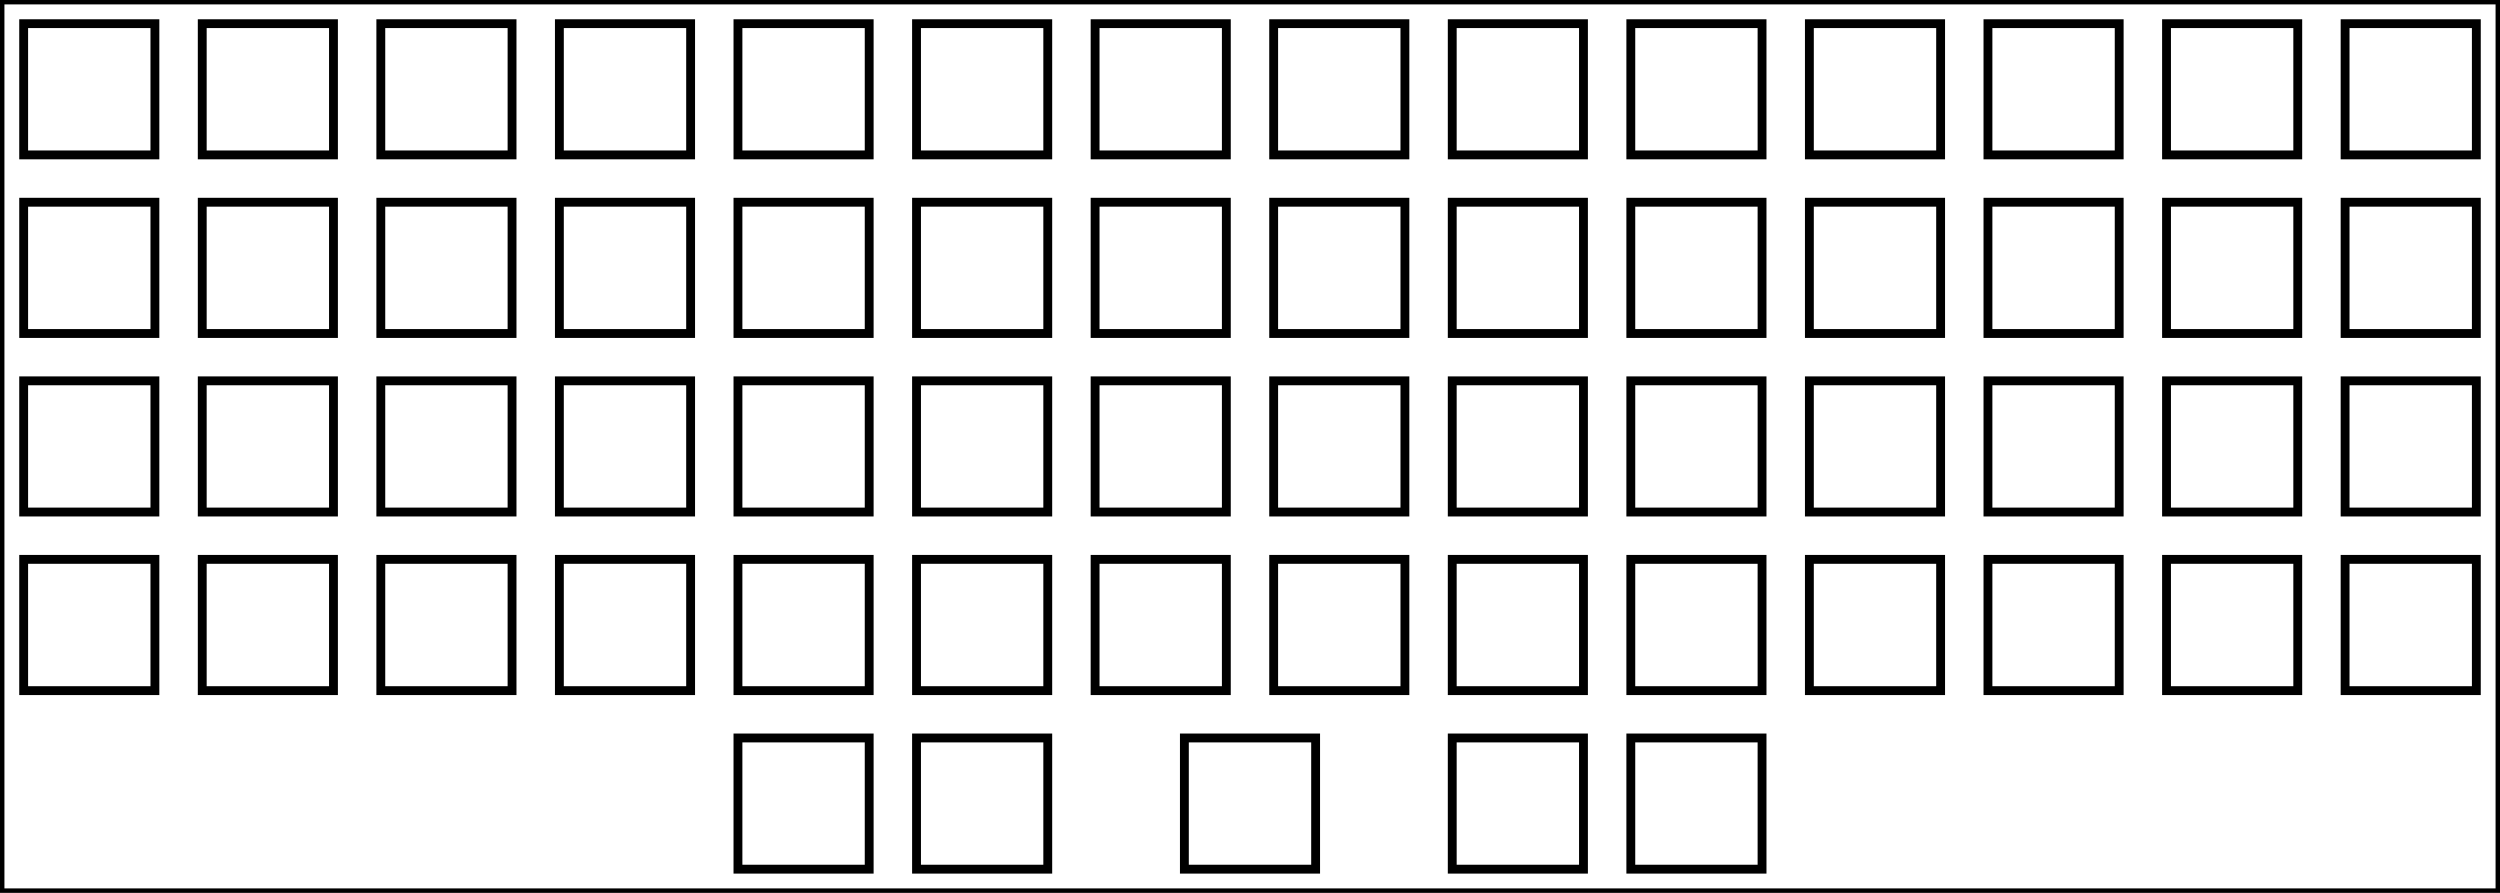 <svg width="266.7mm" height="95.25mm" viewBox="0 0 266.7 95.25" xmlns="http://www.w3.org/2000/svg"><g id="svgGroup" stroke-linecap="round" fill-rule="evenodd" font-size="9pt" stroke="#000" stroke-width="0.25mm" fill="none" style="stroke:#000;stroke-width:0.25mm;fill:none"><path d="M 0 95.25 L 266.7 95.25 L 266.7 0 L 0 0 L 0 95.25 Z M 21.575 21.575 L 35.575 21.575 L 35.575 35.575 L 21.575 35.575 L 21.575 21.575 Z M 21.575 40.625 L 35.575 40.625 L 35.575 54.625 L 21.575 54.625 L 21.575 40.625 Z M 21.575 59.675 L 35.575 59.675 L 35.575 73.675 L 21.575 73.675 L 21.575 59.675 Z M 21.575 2.525 L 35.575 2.525 L 35.575 16.525 L 21.575 16.525 L 21.575 2.525 Z M 40.625 2.525 L 54.625 2.525 L 54.625 16.525 L 40.625 16.525 L 40.625 2.525 Z M 59.675 2.525 L 73.675 2.525 L 73.675 16.525 L 59.675 16.525 L 59.675 2.525 Z M 78.725 2.525 L 92.725 2.525 L 92.725 16.525 L 78.725 16.525 L 78.725 2.525 Z M 97.775 2.525 L 111.775 2.525 L 111.775 16.525 L 97.775 16.525 L 97.775 2.525 Z M 135.875 2.525 L 149.875 2.525 L 149.875 16.525 L 135.875 16.525 L 135.875 2.525 Z M 154.925 2.525 L 168.925 2.525 L 168.925 16.525 L 154.925 16.525 L 154.925 2.525 Z M 173.975 2.525 L 187.975 2.525 L 187.975 16.525 L 173.975 16.525 L 173.975 2.525 Z M 193.025 2.525 L 207.025 2.525 L 207.025 16.525 L 193.025 16.525 L 193.025 2.525 Z M 212.075 2.525 L 226.075 2.525 L 226.075 16.525 L 212.075 16.525 L 212.075 2.525 Z M 231.125 2.525 L 245.125 2.525 L 245.125 16.525 L 231.125 16.525 L 231.125 2.525 Z M 250.175 2.525 L 264.175 2.525 L 264.175 16.525 L 250.175 16.525 L 250.175 2.525 Z M 2.525 21.575 L 16.525 21.575 L 16.525 35.575 L 2.525 35.575 L 2.525 21.575 Z M 40.625 21.575 L 54.625 21.575 L 54.625 35.575 L 40.625 35.575 L 40.625 21.575 Z M 59.675 21.575 L 73.675 21.575 L 73.675 35.575 L 59.675 35.575 L 59.675 21.575 Z M 78.725 21.575 L 92.725 21.575 L 92.725 35.575 L 78.725 35.575 L 78.725 21.575 Z M 97.775 21.575 L 111.775 21.575 L 111.775 35.575 L 97.775 35.575 L 97.775 21.575 Z M 135.875 21.575 L 149.875 21.575 L 149.875 35.575 L 135.875 35.575 L 135.875 21.575 Z M 154.925 21.575 L 168.925 21.575 L 168.925 35.575 L 154.925 35.575 L 154.925 21.575 Z M 173.975 21.575 L 187.975 21.575 L 187.975 35.575 L 173.975 35.575 L 173.975 21.575 Z M 193.025 21.575 L 207.025 21.575 L 207.025 35.575 L 193.025 35.575 L 193.025 21.575 Z M 212.075 21.575 L 226.075 21.575 L 226.075 35.575 L 212.075 35.575 L 212.075 21.575 Z M 231.125 21.575 L 245.125 21.575 L 245.125 35.575 L 231.125 35.575 L 231.125 21.575 Z M 250.175 21.575 L 264.175 21.575 L 264.175 35.575 L 250.175 35.575 L 250.175 21.575 Z M 2.525 40.625 L 16.525 40.625 L 16.525 54.625 L 2.525 54.625 L 2.525 40.625 Z M 40.625 40.625 L 54.625 40.625 L 54.625 54.625 L 40.625 54.625 L 40.625 40.625 Z M 59.675 40.625 L 73.675 40.625 L 73.675 54.625 L 59.675 54.625 L 59.675 40.625 Z M 78.725 40.625 L 92.725 40.625 L 92.725 54.625 L 78.725 54.625 L 78.725 40.625 Z M 97.775 40.625 L 111.775 40.625 L 111.775 54.625 L 97.775 54.625 L 97.775 40.625 Z M 135.875 40.625 L 149.875 40.625 L 149.875 54.625 L 135.875 54.625 L 135.875 40.625 Z M 154.925 40.625 L 168.925 40.625 L 168.925 54.625 L 154.925 54.625 L 154.925 40.625 Z M 173.975 40.625 L 187.975 40.625 L 187.975 54.625 L 173.975 54.625 L 173.975 40.625 Z M 193.025 40.625 L 207.025 40.625 L 207.025 54.625 L 193.025 54.625 L 193.025 40.625 Z M 212.075 40.625 L 226.075 40.625 L 226.075 54.625 L 212.075 54.625 L 212.075 40.625 Z M 231.125 40.625 L 245.125 40.625 L 245.125 54.625 L 231.125 54.625 L 231.125 40.625 Z M 250.175 40.625 L 264.175 40.625 L 264.175 54.625 L 250.175 54.625 L 250.175 40.625 Z M 2.525 59.675 L 16.525 59.675 L 16.525 73.675 L 2.525 73.675 L 2.525 59.675 Z M 40.625 59.675 L 54.625 59.675 L 54.625 73.675 L 40.625 73.675 L 40.625 59.675 Z M 59.675 59.675 L 73.675 59.675 L 73.675 73.675 L 59.675 73.675 L 59.675 59.675 Z M 78.725 59.675 L 92.725 59.675 L 92.725 73.675 L 78.725 73.675 L 78.725 59.675 Z M 97.775 59.675 L 111.775 59.675 L 111.775 73.675 L 97.775 73.675 L 97.775 59.675 Z M 135.875 59.675 L 149.875 59.675 L 149.875 73.675 L 135.875 73.675 L 135.875 59.675 Z M 154.925 59.675 L 168.925 59.675 L 168.925 73.675 L 154.925 73.675 L 154.925 59.675 Z M 173.975 59.675 L 187.975 59.675 L 187.975 73.675 L 173.975 73.675 L 173.975 59.675 Z M 193.025 59.675 L 207.025 59.675 L 207.025 73.675 L 193.025 73.675 L 193.025 59.675 Z M 212.075 59.675 L 226.075 59.675 L 226.075 73.675 L 212.075 73.675 L 212.075 59.675 Z M 231.125 59.675 L 245.125 59.675 L 245.125 73.675 L 231.125 73.675 L 231.125 59.675 Z M 250.175 59.675 L 264.175 59.675 L 264.175 73.675 L 250.175 73.675 L 250.175 59.675 Z M 78.725 78.725 L 92.725 78.725 L 92.725 92.725 L 78.725 92.725 L 78.725 78.725 Z M 97.775 78.725 L 111.775 78.725 L 111.775 92.725 L 97.775 92.725 L 97.775 78.725 Z M 126.35 78.725 L 140.35 78.725 L 140.35 92.725 L 126.35 92.725 L 126.35 78.725 Z M 154.925 78.725 L 168.925 78.725 L 168.925 92.725 L 154.925 92.725 L 154.925 78.725 Z M 173.975 78.725 L 187.975 78.725 L 187.975 92.725 L 173.975 92.725 L 173.975 78.725 Z M 2.525 2.525 L 16.525 2.525 L 16.525 16.525 L 2.525 16.525 L 2.525 2.525 Z M 116.825 2.525 L 130.825 2.525 L 130.825 16.525 L 116.825 16.525 L 116.825 2.525 Z M 116.825 21.575 L 130.825 21.575 L 130.825 35.575 L 116.825 35.575 L 116.825 21.575 Z M 116.825 40.625 L 130.825 40.625 L 130.825 54.625 L 116.825 54.625 L 116.825 40.625 Z M 116.825 59.675 L 130.825 59.675 L 130.825 73.675 L 116.825 73.675 L 116.825 59.675 Z" vector-effect="non-scaling-stroke"/></g></svg>